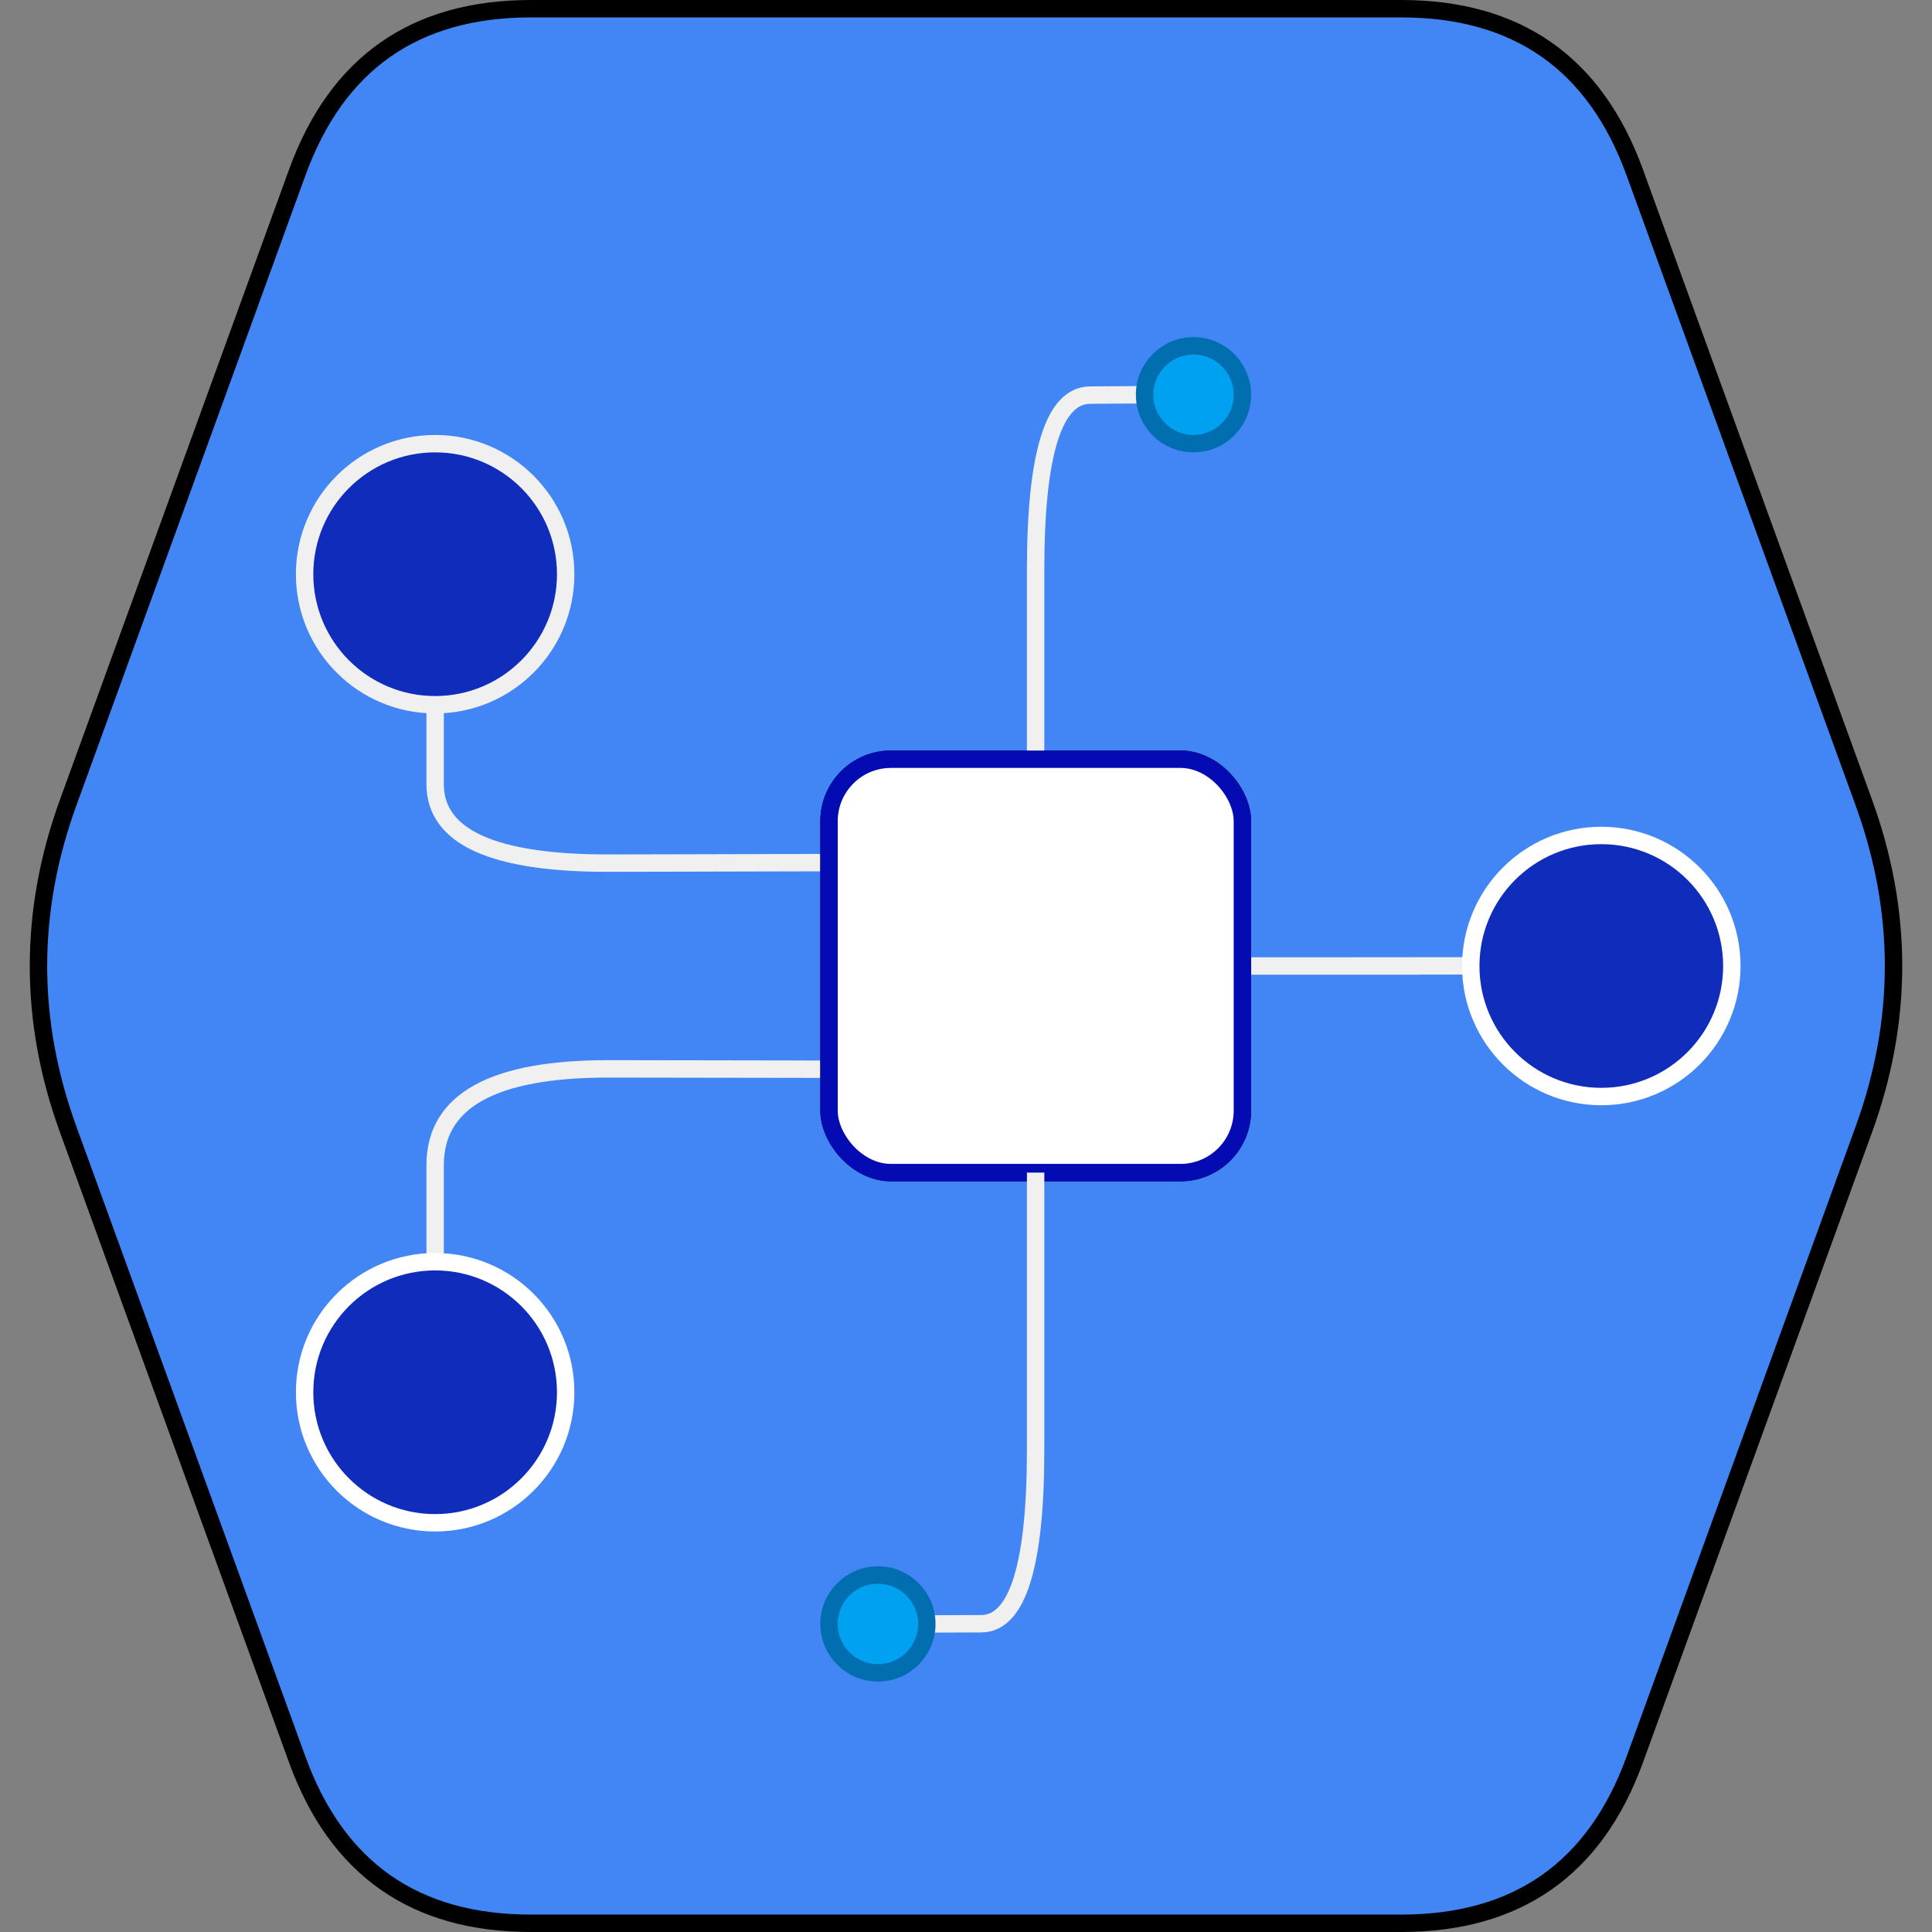 <svg xmlns="http://www.w3.org/2000/svg" xmlns:xlink="http://www.w3.org/1999/xlink" version="1.1" width="111px" height="111px" viewBox="-0.5 -0.5 111 111" content="&lt;mxfile host=&quot;0c6d2df2-0b2c-4710-95b4-70346c2a3580&quot; modified=&quot;2021-01-06T21:27:52.320Z&quot; agent=&quot;5.0 (Windows NT 10.0; Win64; x64) AppleWebKit/537.36 (KHTML, like Gecko) Code/1.52.1 Chrome/83.0.41.122 Electron/9.3.5 Safari/537.36&quot; etag=&quot;zp_2j-M9Cgz8skl3etnY&quot; version=&quot;13.10.0&quot; type=&quot;embed&quot;&gt;&lt;diagram id=&quot;N9Zwo_-bydbVbYLfNZAt&quot; name=&quot;Page-1&quot;&gt;5VhNj5swEP01uSJjIMBx80F7aKWV9tD2aAUnuCUYOc6G9NfXBhtDTJrths1GXSJFzPMH9rx5M4aJN99Wnxgqs680xfkEgrSaeIsJhDCIxL8Ejg3ghmEDbBhJFWSAJ/IbKxAodE9SvOt15JTmnJR9cEWLAq94D0OM0UO/25rm/aeWaIMt4GmFchv9RlKeNWgEQ4N/xmST6Se707hp2SLdWe1kl6GUHjqQt5x4c0Ypb+621Rzn0nfaL8245ExruzCGC/6SAXphzyjfq82phfGj3q1YYylvM1yhDS0m3qzEjGwxx8ygjxoSW5gdMsLxU4lWcthBhIDAMr7NheWK2zWpsGZV2ozuixSnytowlBKx/AVhgjsiH7goKJOOEyPzfE5zyuqVeT6MgsQXuNoEZhxXZz3htv4VcYmpWC07ii5qgK8Y0SGpGToYgl0df1mPXAUiFVSbdmrjd3GjXD9MQwgsr+NUhJwy5e6pcDLKlwY9cZvp84XSUoE/MedH5Wm057TPg/AMO34XBtDGD2k4YaDtRdVtXRxbK32QMqqZKXCDJERur27fcUZ/4Q5RCZC/lii5t7/TJFxB92yleoVa5IhtsOrWpAybToZzxMlzf/4hbuqhYhvo2OlQUlLwXWfmRwmYKJkG/SiJgBPHJ0w3cxre28W9LBTcy4oUI0Sqw5eVhnZlk/9qyVkxs6YF77C0rq9B/urLFiBI4Hw2G0eAQdh3bexq1/Y0GAxIMBhBgQNevoECK8JrATqBsn50Woz6pGHEN6xaeEm151V5Sc+vVK13r6qdRqOr1rtH1Wp+b6ha37+pav33qZs3Ln/BGKKxVOHCwImiPn2hoU9P1MhXjT2h5h9FElwWyXXSGCGgo9BxvZN04TkutGIaek44ENYd+KrInt7TifDuDoThQGmJ3qO0aLW0+Q+OXlrCt1bNuYJyUjbaQ6DFJgjAbAb/L/1Ftyvotj/BdPmQvJwZAB7cZKT854JAHCXjztUnw4sdL7TICJwptLkw6FVUxO+aCt1bpcLXvAyMlz4jMBwWVx4ybDlDTyjU78/TLM46Y1yZjMUJZ+xkHIEPmhYGeATx0FH/LTNB9FG/jbjQPymJoRNYrh/pLUuY5gN0oxHzFd9b/gE=&lt;/diagram&gt;&lt;/mxfile&gt;"><rect x="-0.5" y="-0.5" width="111" height="111" fill="#808080" stroke="none"/><defs/><g><path d="M 10 27.5 L 16.58 9.4 Q 20 0 30 0 L 80 0 Q 90 0 93.42 9.4 L 106.58 45.6 Q 110 55 106.58 64.4 L 93.42 100.6 Q 90 110 80 110 L 30 110 Q 20 110 16.58 100.6 L 3.42 64.4 Q 0 55 3.42 45.6 Z" fill="#4285f4" stroke="#000000" stroke-miterlimit="10" pointer-events="all"/><path d="M 24.5 71.99 L 24.5 66.44 Q 24.5 60.89 34.5 60.91 L 47.13 60.93" fill="none" stroke="#f0f0f0" stroke-miterlimit="10" pointer-events="stroke"/><ellipse cx="24.5" cy="79.49" rx="7.5" ry="7.5" fill="#0f2cbb" stroke="#ffffff" pointer-events="all"/><path d="M 24.5 39.99 L 24.5 44.55 Q 24.5 49.11 34.5 49.09 L 47.13 49.06" fill="none" stroke="#f0f0f0" stroke-miterlimit="10" pointer-events="stroke"/><ellipse cx="24.5" cy="32.49" rx="7.5" ry="7.5" fill="#0f2cbb" stroke="#f0f0f0" pointer-events="all"/><path d="M 70.88 55 L 80.89 55 Q 90.89 55 80.89 55 L 73.39 55 Q 65.89 55 75.88 55 L 85.88 54.99" fill="none" stroke="#f0f0f0" stroke-miterlimit="10" pointer-events="stroke"/><rect x="47.13" y="43.12" width="23.75" height="23.75" rx="3.56" ry="3.56" fill="#ffffff" stroke="#000000" pointer-events="all"/><path d="M 59 43.12 L 59 32.22 Q 59 22.22 62.13 22.2 L 65.26 22.18" fill="none" stroke="#f0f0f0" stroke-miterlimit="10" pointer-events="stroke"/><rect x="47.13" y="43.12" width="23.75" height="23.75" rx="3.56" ry="3.56" fill="#ffffff" stroke="#050bb2" pointer-events="all"/><ellipse cx="68.07" cy="22.18" rx="2.81" ry="2.81" fill="#00a1f1" stroke="#006eaf" pointer-events="all"/><path d="M 59 66.87 L 59 82.78 Q 59 92.78 55.87 92.79 L 52.75 92.8" fill="none" stroke="#f0f0f0" stroke-miterlimit="10" pointer-events="stroke"/><ellipse cx="49.94" cy="92.8" rx="2.81" ry="2.81" fill="#00a1f1" stroke="#006eaf" pointer-events="all"/><ellipse cx="91.5" cy="55" rx="7.5" ry="7.5" fill="#0f2cbb" stroke="#ffffff" pointer-events="all"/></g></svg>